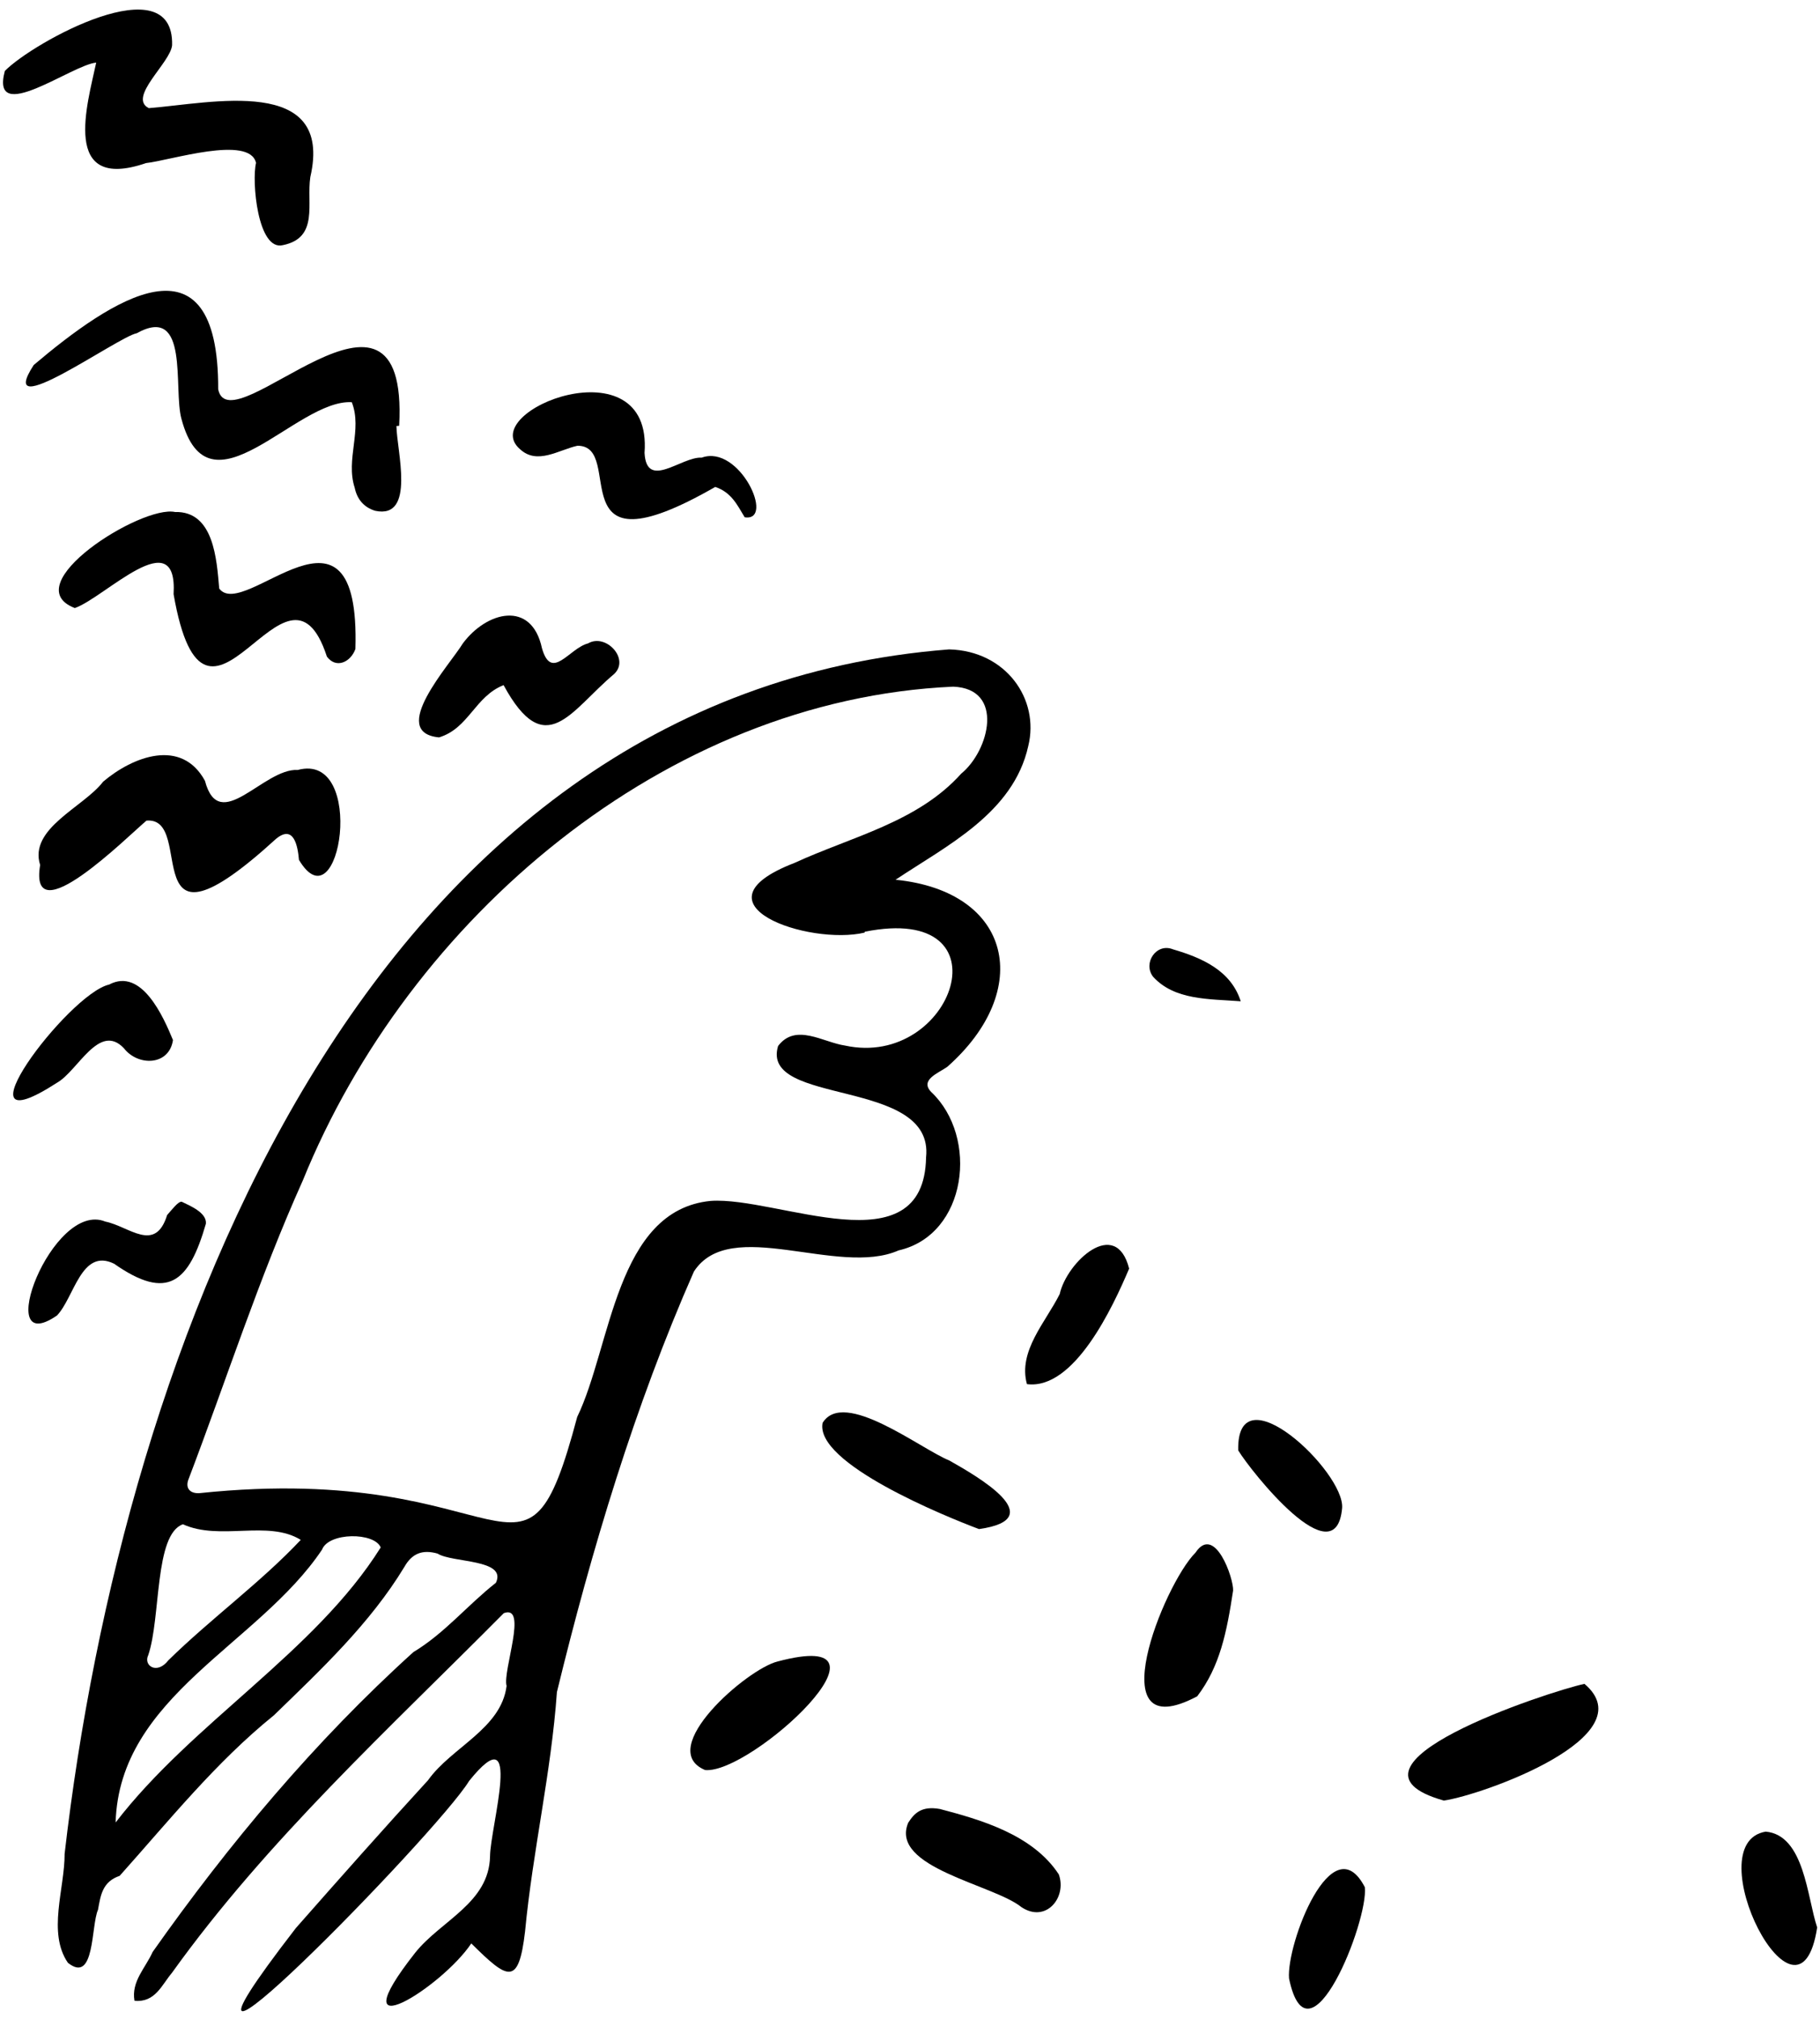 <svg viewBox="176.8 114.4 717.6 795.6" xmlns="http://www.w3.org/2000/svg" xmlns:blush="http://design.blush" overflow="visible" xmlns:xlink="http://www.w3.org/1999/xlink" width="717.6px" height="795.6px"><g id="Master/Composition/Sticker" stroke="none" stroke-width="1" fill="none" fill-rule="evenodd" blush:i="0"><g id="Stickers" fill="#000" blush:width="1040" blush:height="1040" blush:component="Stickers" blush:i="0.0" transform="scale(1 1)"><g id="Stickers/Wave" stroke="none" stroke-width="1" fill="none" fill-rule="evenodd" blush:i="0.0.0"><g id="Ink" transform="translate(178, 117)" fill="#000" blush:i="0.0.0.0"><path d="M57.249,649.694 C55.249,653.826 60.707,657.517 65.185,651.716 C81.835,635.372 101.715,620.933 117.384,604.258 C104.446,596.255 85.531,604.746 70.916,598.106 C59.603,602.133 62.281,634.934 57.249,649.694 M44.386,715.632 C74.727,676.152 123.083,648.453 148.906,607.234 C146.414,601.184 128.383,601.225 125.774,608.102 C100.624,645.662 45.858,665.722 44.386,715.632 M339.726,364.6 C339.728,364.71 339.728,364.82 339.728,364.93 C317.747,370.137 269.787,353.748 312.05,337.476 C334.63,327.08 360.619,321.449 377.795,302.287 C388.957,293.165 394.942,268.787 374.635,268.01 C260.878,273.085 160.04,359.551 118.198,462.616 C100.886,501.108 88.038,541.274 73.028,580.637 C71.893,583.873 73.686,586.021 77.337,585.848 C202.078,572.757 204.985,636.194 226.382,555.811 C239.796,528.192 241.569,474.301 279.024,470.669 C305.346,468.829 363.154,497.57 363.935,453.526 C367.322,421.875 298.371,433.524 305.589,409.623 C312.542,400.445 323.284,408.182 331.982,409.448 C374.755,418.737 397.332,353.014 339.726,364.6 M184.621,763.29 C173.097,780.66 131.203,806.709 162.546,766.913 C172.695,754.234 191.628,747.351 192.013,728.988 C192.091,717.359 205.468,672.306 183.779,699.245 C171.133,720.076 44.227,849.37 115.452,757.246 C132.682,737.696 149.955,718.178 167.571,698.979 C176.84,685.929 196.373,678.779 198.543,661.822 C196.867,656.045 207.115,629.543 197.448,633.13 C152.19,678.735 104.153,722.514 66.583,774.901 C62.598,779.588 60.024,786.69 51.825,785.895 C50.486,778.264 56.181,772.953 58.966,766.68 C89.024,724.063 123.074,683.459 161.795,648.48 C174.09,641.096 183.174,629.908 194.322,621.171 C198.828,611.752 177.053,613.354 171.323,609.66 C165.523,608.019 161.327,609.439 158.232,614.92 C144.729,637.21 125.339,655.414 106.776,673.406 C83.904,691.866 65.23,715.152 45.983,736.651 C39.137,738.999 38.473,744.347 37.444,750.024 C34.638,756.315 36.276,779.464 25.575,770.928 C17.412,759.054 24.337,741.633 24.278,727.986 C47.185,529.103 142.116,271.362 373.007,253.323 C395.42,253.876 408.772,272.945 404.233,291.394 C398.386,317.856 371.979,330.689 351.915,344.102 C398.023,348.723 406.438,387.701 372.269,417.857 C368.84,420.282 361.353,422.954 365.936,427.719 C384.823,445.464 380.173,484.03 353.116,490.173 C329.186,500.73 286.717,476.395 272.4,498.506 C249.106,551.323 232.017,608.246 218.382,664.24 C216.144,695.984 208.819,726.983 205.82,758.606 C203.268,780.36 199.007,777.528 184.621,763.29" id="Fill-1" blush:i="0.0.0.0.0"/><path d="M36.73,22.083 C27.28,22.838 -5.188,47.349 0.711,25.359 C11.804,14.039 67.473,-16.612 66.657,15.219 C66.019,22.156 49.063,35.748 57.454,40.015 C81.86,38.116 130.446,26.819 121.158,67.175 C119.576,77.529 124.651,91.074 110.376,94.005 C100.385,96.494 97.992,68.723 99.751,61.598 C97.218,50.468 65.744,60.689 56.391,61.668 C22.584,73.224 33.324,38.179 36.73,22.083" id="Fill-4" blush:i="0.0.0.0.1"/><path d="M155.118,165.29 C155.166,174.735 162.883,202.165 146.711,198.699 C142.298,197.344 139.595,194.177 138.655,189.616 C134.977,178.386 141.8,166.823 137.504,155.908 C115.495,154.589 81.113,202.821 70.352,162.506 C67.034,150.675 73.65,117.093 52.722,128.726 C45.346,130.071 -3.647,165.439 12.1,141.247 C42.307,115.713 85.033,86.61 84.834,150.849 C89.578,173.845 160.104,92.362 156.191,165.193 C155.833,165.226 155.476,165.259 155.118,165.29" id="Fill-7" blush:i="0.0.0.0.2"/><path d="M14.63,338.293 C10.036,323.84 31.805,315.501 39.461,305.459 C51.217,295.502 70.362,288.177 79.603,305.095 C85.305,326.668 102.643,300.087 116.217,300.831 C143.562,293.476 132.892,363.37 116.678,336.281 C116.212,330.868 114.668,322.154 107.609,328.007 C50.743,379.892 76.602,319.045 56.553,320.801 C49.197,326.95 9.998,366.197 14.63,338.293" id="Fill-9" blush:i="0.0.0.0.3"/><path d="M67.811,199.179 C83.147,198.766 84.231,217.936 85.231,229.334 C95.071,242.663 140.984,185.348 138.933,253.171 C137.088,258.298 131.381,261.102 127.695,256.175 C111.735,207.193 80.076,304.971 67.245,231.565 C68.975,202.661 40.144,232.915 28.302,237.034 C4.577,227.917 54.532,196.346 67.811,199.179" id="Fill-11" blush:i="0.0.0.0.4"/><path d="M280.819,189.291 C217.794,225.453 245.962,172.941 226.473,173.066 C219.028,174.721 210.632,180.718 203.842,174.425 C186.245,159.328 256.247,131.856 252.931,175.879 C253.737,190.717 267.475,177.29 275.476,177.752 C290.393,172.343 304.55,203.167 292.419,201.257 C289.29,196.034 287.07,191.428 280.819,189.291" id="Fill-13" blush:i="0.0.0.0.5"/><path d="M197.357,267.406 C186.053,271.856 183.646,284.446 171.914,288 C151.628,286.075 176.139,259.432 181.285,250.98 C190.641,238.359 208.422,233.728 212.505,252.927 C216.305,266.041 223.211,252.842 230.688,250.949 C237.699,246.877 247.264,257.115 240.926,263.037 C223.791,277.401 213.9,297.872 197.357,267.406" id="Fill-15" blush:i="0.0.0.0.6"/><path d="M568.1,707 C519.946,693.421 609.441,664.013 623.53,661 C647.923,681.617 583.742,704.694 568.1,707" id="Fill-17" blush:i="0.0.0.0.7"/><path d="M484.992,624.241 C482.496,640.696 479.783,654.193 470.844,665.903 C431.505,686.772 457.638,621.745 470.17,609.28 C477.767,597.864 485.286,619.543 484.992,624.241" id="Fill-19" blush:i="0.0.0.0.8"/><path d="M384.808,600 C371.572,595.032 320.01,574.103 323.136,558.154 C331.485,544.525 361.767,568.408 373.114,572.979 C383.715,578.993 413.621,595.941 384.808,600" id="Fill-21" blush:i="0.0.0.0.9"/><path d="M40.325,478.815 C49.742,480.705 59.992,491.401 64.705,476.228 C66.527,474.23 69.153,470.639 70.524,471.029 C73.679,472.585 80.392,475.278 79.982,479.657 C73.306,502.71 65.014,510.302 43.761,495.412 C30.836,489.127 28.086,508.745 21.259,515.835 C-4.616,533.622 19.399,470.249 40.325,478.815" id="Fill-23" blush:i="0.0.0.0.10"/><path d="M369.38,710.308 C384.985,714.428 405.926,720.255 416.275,736.094 C419.544,745.125 411.25,755.394 401.577,749.018 C390.566,740.043 349.495,733.458 356.883,715.75 C359.355,711.878 362.222,709.035 369.38,710.308" id="Fill-25" blush:i="0.0.0.0.11"/><path d="M67,407.281 C65.504,417.439 53.228,417.681 47.679,410.534 C37.914,400.185 29.548,419.371 21.353,424.053 C-21.084,451.501 25.638,388.994 41.838,385.413 C54.679,378.58 63.286,398.272 67,407.281" id="Fill-27" blush:i="0.0.0.0.12"/><path d="M276.817,694.964 C256.953,686.684 293.372,655.133 305.33,652.2 C358.213,638.074 295.082,696.653 276.817,694.964" id="Fill-29" blush:i="0.0.0.0.13"/><path d="M444,497.351 C437.57,512.529 422.345,545.274 403.703,542.875 C400.116,529.863 411.148,518.382 416.624,507.383 C419.436,494.737 438.769,476.786 444,497.351" id="Fill-31" blush:i="0.0.0.0.14"/><path d="M715.282,756.998 C708.084,804.143 667.239,723.891 694.989,719.233 C710.241,720.604 711.303,745.115 715.282,756.998" id="Fill-33" blush:i="0.0.0.0.15"/><path d="M507.048,777.101 C505.946,763.51 524.017,716.234 536.927,741.12 C538.48,754.248 514.769,814.083 507.048,777.101" id="Fill-36" blush:i="0.0.0.0.16"/><path d="M527.981,591.695 C525.517,619.359 492.088,577.329 487.01,568.985 C486.26,537.069 529.039,577.408 527.981,591.695" id="Fill-38" blush:i="0.0.0.0.17"/><path d="M488,392 C475.281,391.041 461.888,391.597 453.444,382.324 C449.296,376.94 454.759,368.869 461.277,371.521 C472.63,374.844 484.133,379.828 488,392" id="Fill-40" blush:i="0.0.0.0.18"/></g></g></g></g></svg>